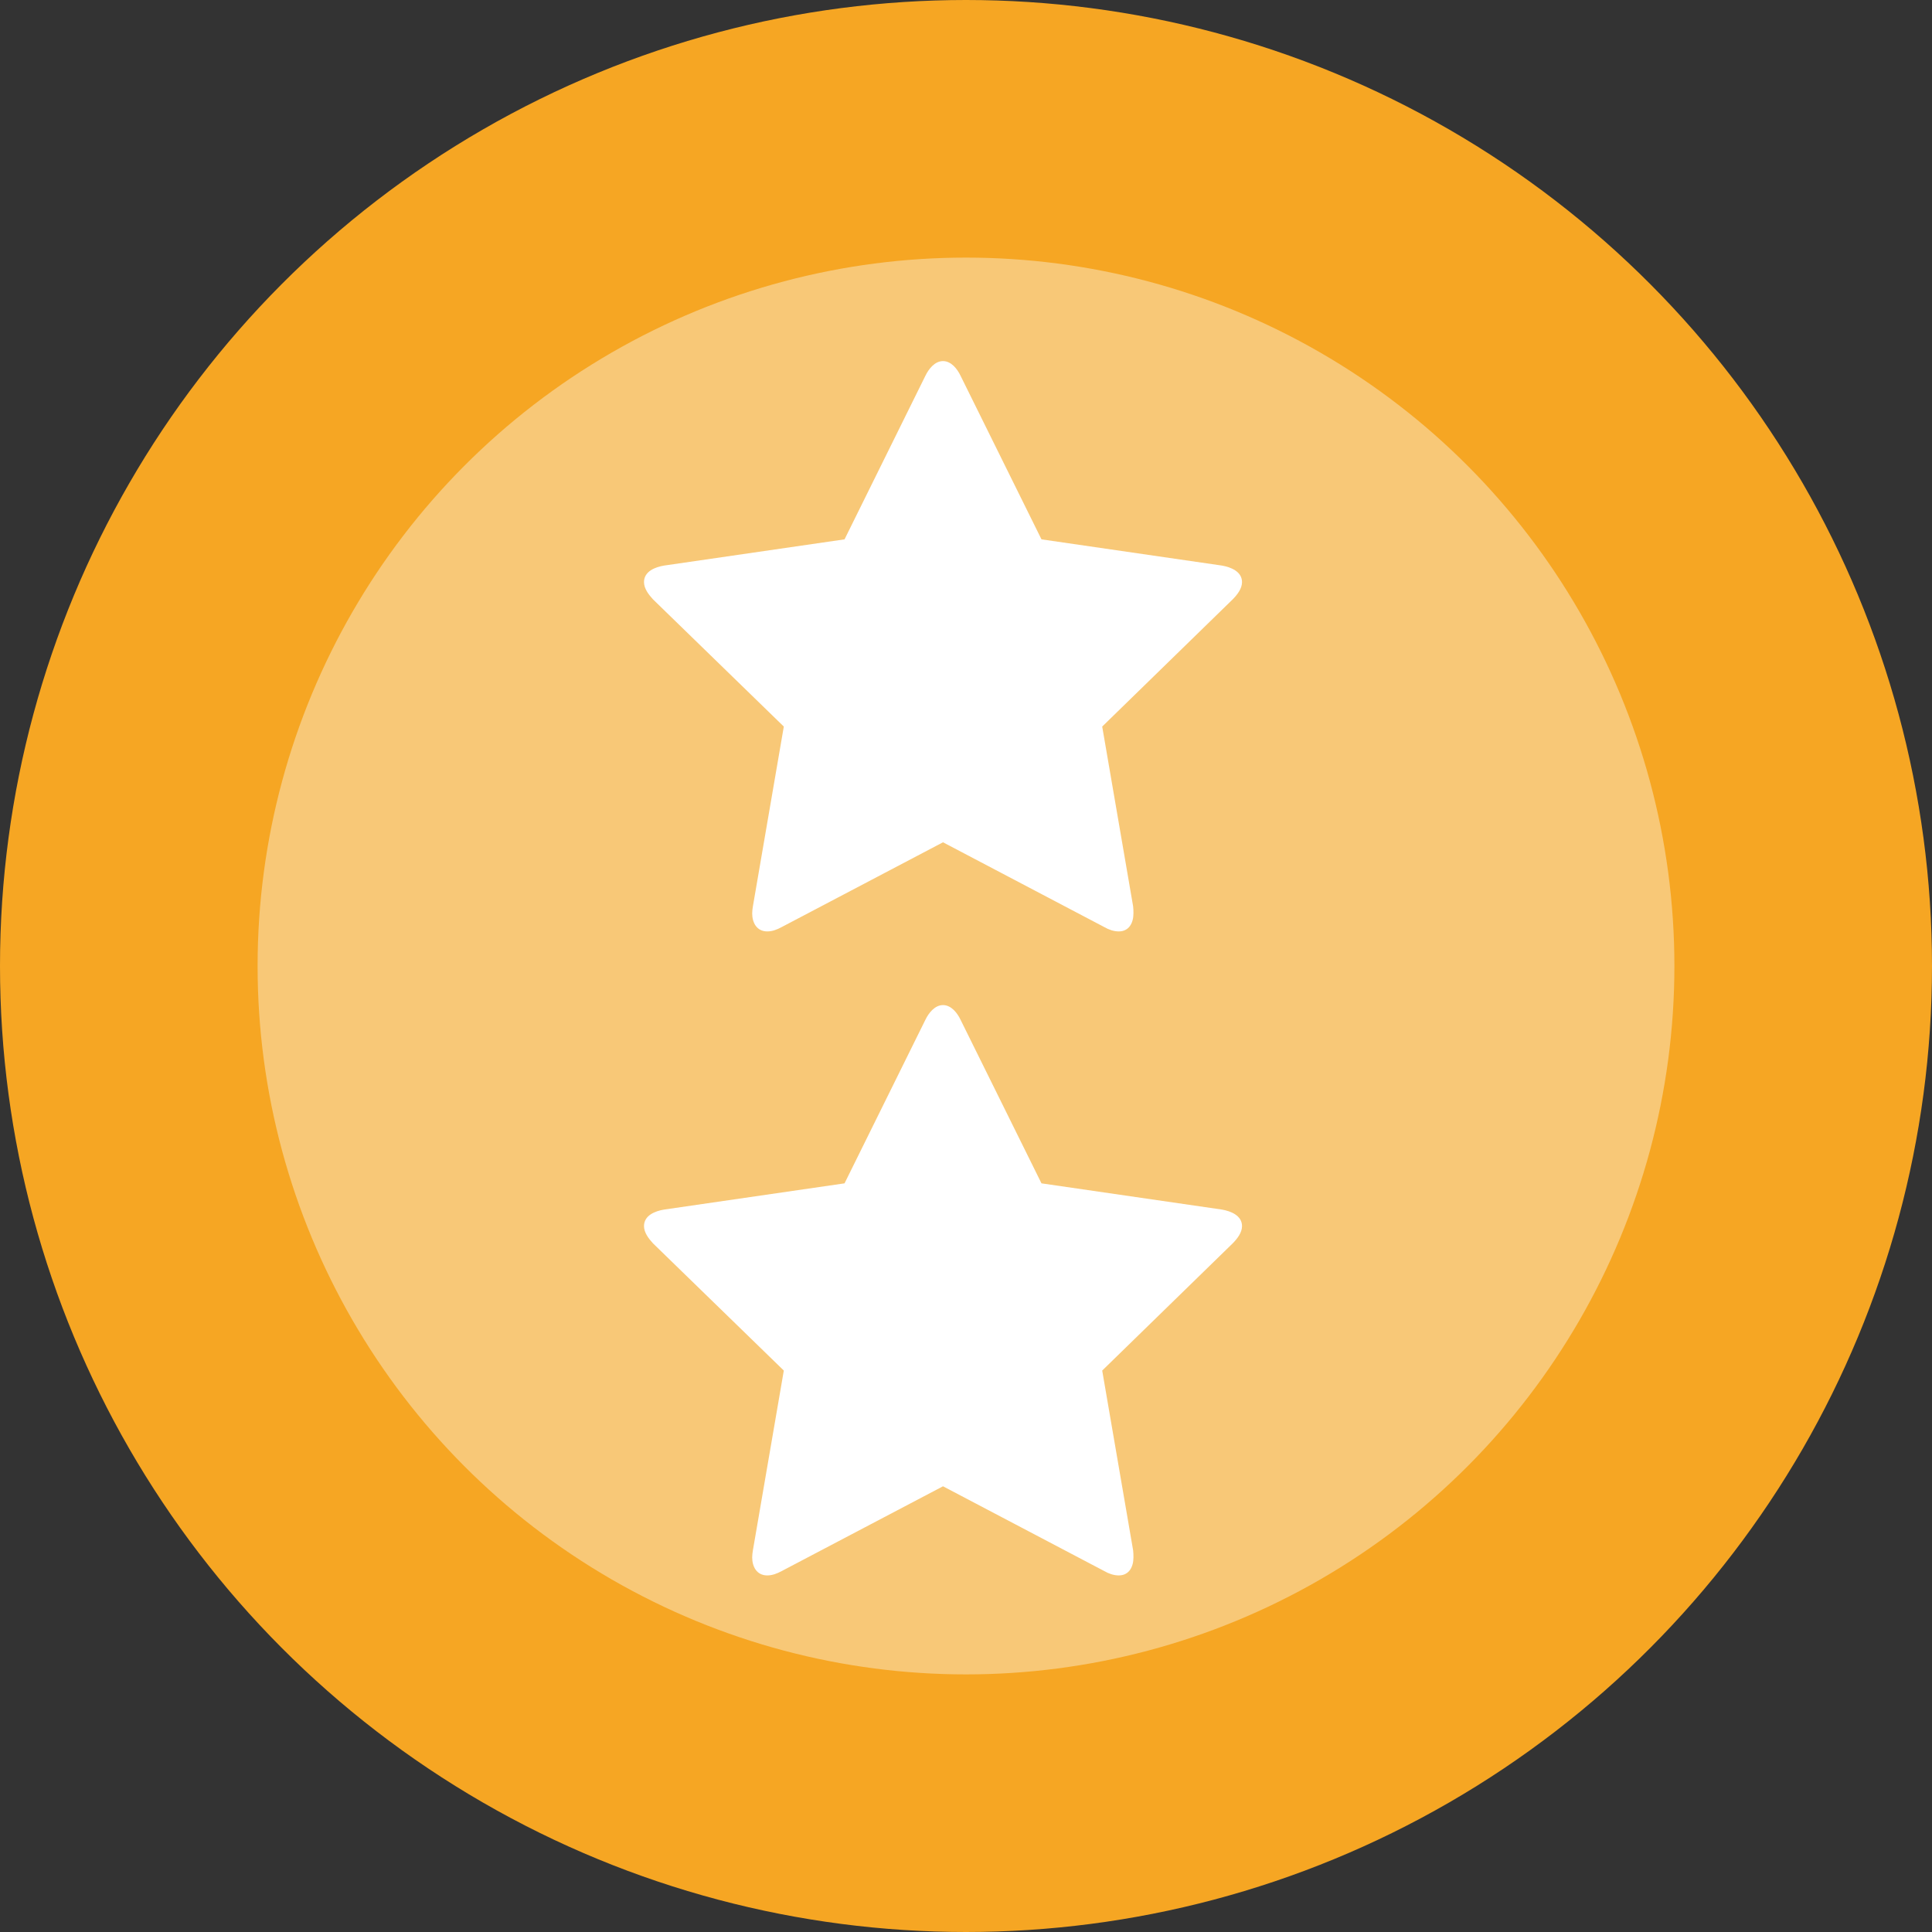 <svg xmlns="http://www.w3.org/2000/svg" width="30" height="30" viewBox="0 0 30 30">
  <rect x="0" y="0" width="30" height="30" fill="#333333" stroke="none"/>
  <g fill="none" fill-rule="evenodd">
    <circle cx="15" cy="15" r="13" fill="#F8C877" stroke="#F6A623" stroke-width="4"/>
    <path fill="#FFF" d="M19.286 9.039C19.286 8.872 19.107 8.805 18.973 8.782L16.172 8.375 14.916 5.836C14.866 5.73 14.771 5.607 14.643 5.607 14.515 5.607 14.42 5.73 14.369 5.836L13.114 8.375 10.313 8.782C10.173 8.805 10 8.872 10 9.039 10 9.14 10.073 9.234 10.14 9.307L12.171 11.282 11.691 14.073C11.685 14.112 11.68 14.145 11.68 14.184 11.68 14.329 11.752 14.463 11.914 14.463 11.992 14.463 12.065 14.435 12.137 14.396L14.643 13.079 17.148 14.396C17.215 14.435 17.294 14.463 17.372 14.463 17.533 14.463 17.6 14.329 17.6 14.184 17.6 14.145 17.6 14.112 17.595 14.073L17.115 11.282 19.141 9.307C19.213 9.234 19.286 9.14 19.286 9.039zM19.286 19.039C19.286 18.872 19.107 18.805 18.973 18.782L16.172 18.375 14.916 15.836C14.866 15.73 14.771 15.607 14.643 15.607 14.515 15.607 14.42 15.73 14.369 15.836L13.114 18.375 10.313 18.782C10.173 18.805 10 18.872 10 19.039 10 19.14 10.073 19.234 10.14 19.307L12.171 21.282 11.691 24.073C11.685 24.112 11.68 24.145 11.68 24.184 11.68 24.329 11.752 24.463 11.914 24.463 11.992 24.463 12.065 24.435 12.137 24.396L14.643 23.079 17.148 24.396C17.215 24.435 17.294 24.463 17.372 24.463 17.533 24.463 17.6 24.329 17.6 24.184 17.6 24.145 17.6 24.112 17.595 24.073L17.115 21.282 19.141 19.307C19.213 19.234 19.286 19.14 19.286 19.039z"/>
  </g>
</svg>
